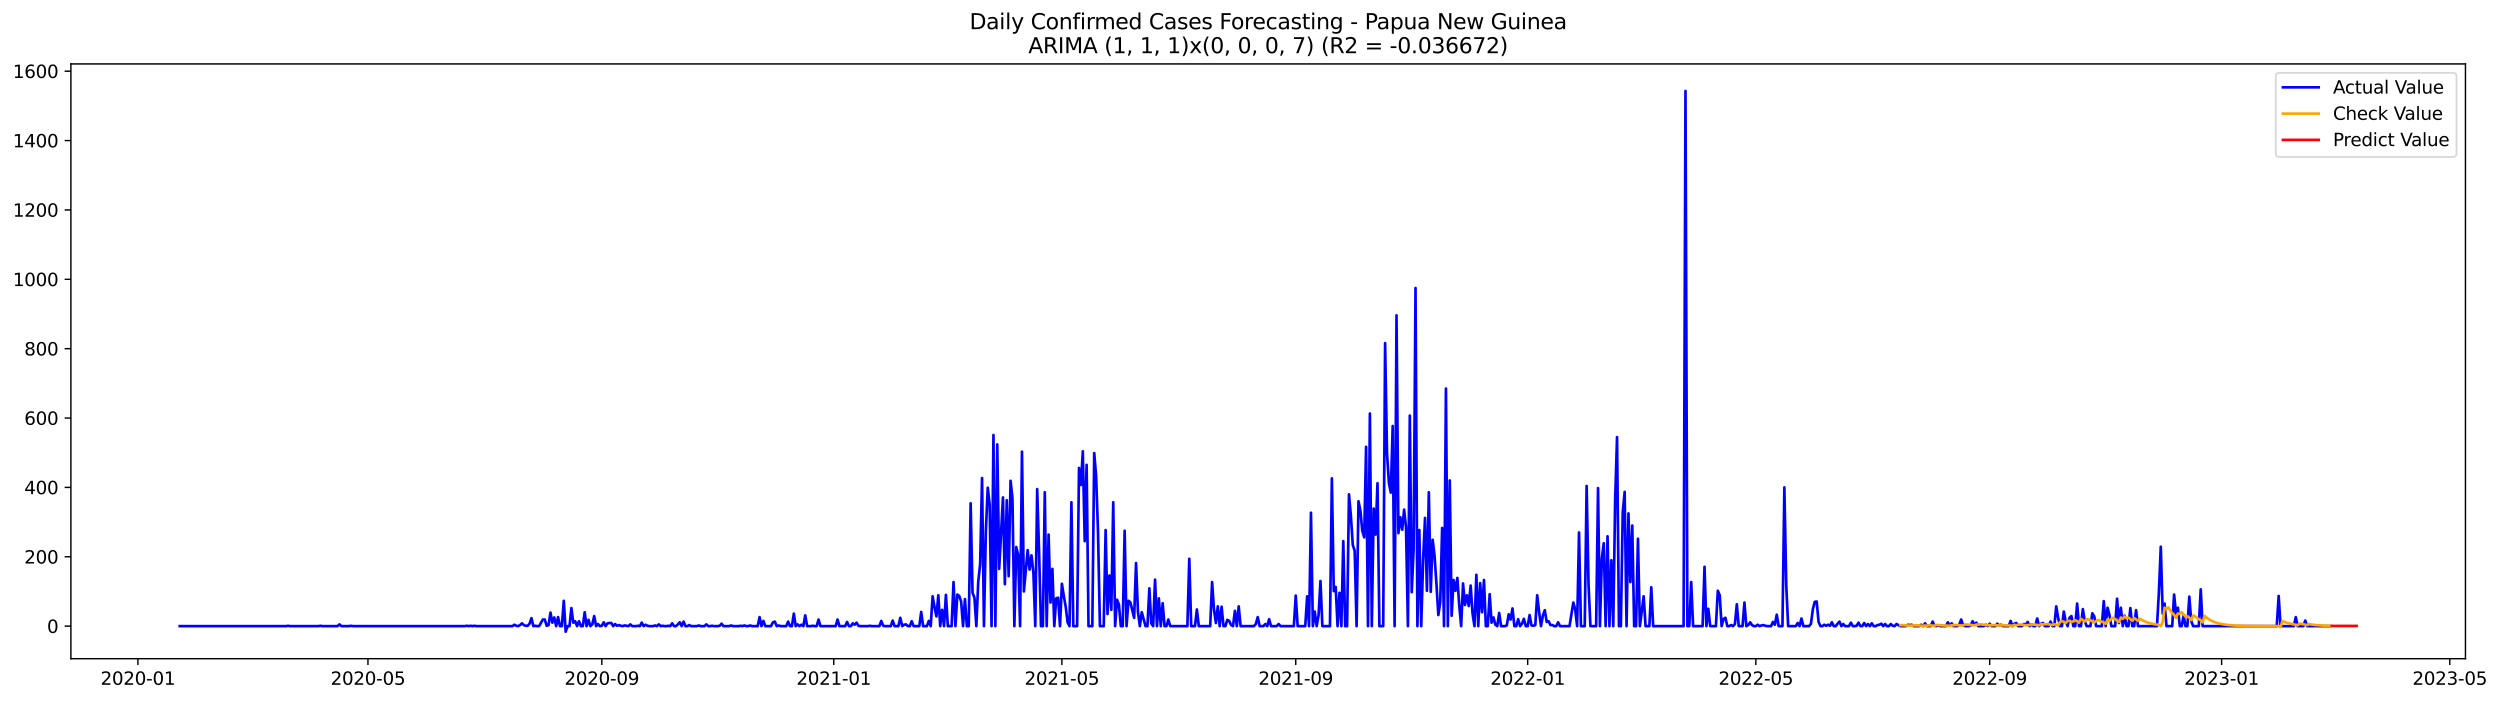 <?xml version="1.0" encoding="utf-8" standalone="no"?>
<!DOCTYPE svg PUBLIC "-//W3C//DTD SVG 1.1//EN"
  "http://www.w3.org/Graphics/SVG/1.1/DTD/svg11.dtd">
<svg xmlns:xlink="http://www.w3.org/1999/xlink" width="1398.169pt" height="392.274pt" viewBox="0 0 1398.169 392.274" xmlns="http://www.w3.org/2000/svg" version="1.1">
 <defs>
  <style type="text/css">*{stroke-linejoin: round; stroke-linecap: butt}</style>
 </defs>
 <g id="figure_1">
  <g id="patch_1">
   <path d="M 0 392.274 
L 1398.169 392.274 
L 1398.169 0 
L 0 0 
z
" style="fill: #ffffff"/>
  </g>
  <g id="axes_1">
   <g id="patch_2">
    <path d="M 39.65 368.396 
L 1378.85 368.396 
L 1378.85 35.755 
L 39.65 35.755 
z
" style="fill: #ffffff"/>
   </g>
   <g id="matplotlib.axis_1">
    <g id="xtick_1">
     <g id="line2d_1">
      <defs>
       <path id="m94494fd3be" d="M 0 0 
L 0 3.5 
" style="stroke: #000000; stroke-width: 0.8"/>
      </defs>
      <g>
       <use xlink:href="#m94494fd3be" x="77.131" y="368.396" style="stroke: #000000; stroke-width: 0.8"/>
      </g>
     </g>
     <g id="text_1">
      <!-- 2020-01 -->
      <g transform="translate(56.239 382.994)scale(0.1 -0.1)">
       <defs>
        <path id="DejaVuSans-32" d="M 1228 531 
L 3431 531 
L 3431 0 
L 469 0 
L 469 531 
Q 828 903 1448 1529 
Q 2069 2156 2228 2338 
Q 2531 2678 2651 2914 
Q 2772 3150 2772 3378 
Q 2772 3750 2511 3984 
Q 2250 4219 1831 4219 
Q 1534 4219 1204 4116 
Q 875 4013 500 3803 
L 500 4441 
Q 881 4594 1212 4672 
Q 1544 4750 1819 4750 
Q 2544 4750 2975 4387 
Q 3406 4025 3406 3419 
Q 3406 3131 3298 2873 
Q 3191 2616 2906 2266 
Q 2828 2175 2409 1742 
Q 1991 1309 1228 531 
z
" transform="scale(0.016)"/>
        <path id="DejaVuSans-30" d="M 2034 4250 
Q 1547 4250 1301 3770 
Q 1056 3291 1056 2328 
Q 1056 1369 1301 889 
Q 1547 409 2034 409 
Q 2525 409 2770 889 
Q 3016 1369 3016 2328 
Q 3016 3291 2770 3770 
Q 2525 4250 2034 4250 
z
M 2034 4750 
Q 2819 4750 3233 4129 
Q 3647 3509 3647 2328 
Q 3647 1150 3233 529 
Q 2819 -91 2034 -91 
Q 1250 -91 836 529 
Q 422 1150 422 2328 
Q 422 3509 836 4129 
Q 1250 4750 2034 4750 
z
" transform="scale(0.016)"/>
        <path id="DejaVuSans-2d" d="M 313 2009 
L 1997 2009 
L 1997 1497 
L 313 1497 
L 313 2009 
z
" transform="scale(0.016)"/>
        <path id="DejaVuSans-31" d="M 794 531 
L 1825 531 
L 1825 4091 
L 703 3866 
L 703 4441 
L 1819 4666 
L 2450 4666 
L 2450 531 
L 3481 531 
L 3481 0 
L 794 0 
L 794 531 
z
" transform="scale(0.016)"/>
       </defs>
       <use xlink:href="#DejaVuSans-32"/>
       <use xlink:href="#DejaVuSans-30" x="63.623"/>
       <use xlink:href="#DejaVuSans-32" x="127.246"/>
       <use xlink:href="#DejaVuSans-30" x="190.869"/>
       <use xlink:href="#DejaVuSans-2d" x="254.492"/>
       <use xlink:href="#DejaVuSans-30" x="290.576"/>
       <use xlink:href="#DejaVuSans-31" x="354.199"/>
      </g>
     </g>
    </g>
    <g id="xtick_2">
     <g id="line2d_2">
      <g>
       <use xlink:href="#m94494fd3be" x="205.787" y="368.396" style="stroke: #000000; stroke-width: 0.8"/>
      </g>
     </g>
     <g id="text_2">
      <!-- 2020-05 -->
      <g transform="translate(184.896 382.994)scale(0.1 -0.1)">
       <defs>
        <path id="DejaVuSans-35" d="M 691 4666 
L 3169 4666 
L 3169 4134 
L 1269 4134 
L 1269 2991 
Q 1406 3038 1543 3061 
Q 1681 3084 1819 3084 
Q 2600 3084 3056 2656 
Q 3513 2228 3513 1497 
Q 3513 744 3044 326 
Q 2575 -91 1722 -91 
Q 1428 -91 1123 -41 
Q 819 9 494 109 
L 494 744 
Q 775 591 1075 516 
Q 1375 441 1709 441 
Q 2250 441 2565 725 
Q 2881 1009 2881 1497 
Q 2881 1984 2565 2268 
Q 2250 2553 1709 2553 
Q 1456 2553 1204 2497 
Q 953 2441 691 2322 
L 691 4666 
z
" transform="scale(0.016)"/>
       </defs>
       <use xlink:href="#DejaVuSans-32"/>
       <use xlink:href="#DejaVuSans-30" x="63.623"/>
       <use xlink:href="#DejaVuSans-32" x="127.246"/>
       <use xlink:href="#DejaVuSans-30" x="190.869"/>
       <use xlink:href="#DejaVuSans-2d" x="254.492"/>
       <use xlink:href="#DejaVuSans-30" x="290.576"/>
       <use xlink:href="#DejaVuSans-35" x="354.199"/>
      </g>
     </g>
    </g>
    <g id="xtick_3">
     <g id="line2d_3">
      <g>
       <use xlink:href="#m94494fd3be" x="336.571" y="368.396" style="stroke: #000000; stroke-width: 0.8"/>
      </g>
     </g>
     <g id="text_3">
      <!-- 2020-09 -->
      <g transform="translate(315.679 382.994)scale(0.1 -0.1)">
       <defs>
        <path id="DejaVuSans-39" d="M 703 97 
L 703 672 
Q 941 559 1184 500 
Q 1428 441 1663 441 
Q 2288 441 2617 861 
Q 2947 1281 2994 2138 
Q 2813 1869 2534 1725 
Q 2256 1581 1919 1581 
Q 1219 1581 811 2004 
Q 403 2428 403 3163 
Q 403 3881 828 4315 
Q 1253 4750 1959 4750 
Q 2769 4750 3195 4129 
Q 3622 3509 3622 2328 
Q 3622 1225 3098 567 
Q 2575 -91 1691 -91 
Q 1453 -91 1209 -44 
Q 966 3 703 97 
z
M 1959 2075 
Q 2384 2075 2632 2365 
Q 2881 2656 2881 3163 
Q 2881 3666 2632 3958 
Q 2384 4250 1959 4250 
Q 1534 4250 1286 3958 
Q 1038 3666 1038 3163 
Q 1038 2656 1286 2365 
Q 1534 2075 1959 2075 
z
" transform="scale(0.016)"/>
       </defs>
       <use xlink:href="#DejaVuSans-32"/>
       <use xlink:href="#DejaVuSans-30" x="63.623"/>
       <use xlink:href="#DejaVuSans-32" x="127.246"/>
       <use xlink:href="#DejaVuSans-30" x="190.869"/>
       <use xlink:href="#DejaVuSans-2d" x="254.492"/>
       <use xlink:href="#DejaVuSans-30" x="290.576"/>
       <use xlink:href="#DejaVuSans-39" x="354.199"/>
      </g>
     </g>
    </g>
    <g id="xtick_4">
     <g id="line2d_4">
      <g>
       <use xlink:href="#m94494fd3be" x="466.291" y="368.396" style="stroke: #000000; stroke-width: 0.8"/>
      </g>
     </g>
     <g id="text_4">
      <!-- 2021-01 -->
      <g transform="translate(445.399 382.994)scale(0.1 -0.1)">
       <use xlink:href="#DejaVuSans-32"/>
       <use xlink:href="#DejaVuSans-30" x="63.623"/>
       <use xlink:href="#DejaVuSans-32" x="127.246"/>
       <use xlink:href="#DejaVuSans-31" x="190.869"/>
       <use xlink:href="#DejaVuSans-2d" x="254.492"/>
       <use xlink:href="#DejaVuSans-30" x="290.576"/>
       <use xlink:href="#DejaVuSans-31" x="354.199"/>
      </g>
     </g>
    </g>
    <g id="xtick_5">
     <g id="line2d_5">
      <g>
       <use xlink:href="#m94494fd3be" x="593.884" y="368.396" style="stroke: #000000; stroke-width: 0.8"/>
      </g>
     </g>
     <g id="text_5">
      <!-- 2021-05 -->
      <g transform="translate(572.993 382.994)scale(0.1 -0.1)">
       <use xlink:href="#DejaVuSans-32"/>
       <use xlink:href="#DejaVuSans-30" x="63.623"/>
       <use xlink:href="#DejaVuSans-32" x="127.246"/>
       <use xlink:href="#DejaVuSans-31" x="190.869"/>
       <use xlink:href="#DejaVuSans-2d" x="254.492"/>
       <use xlink:href="#DejaVuSans-30" x="290.576"/>
       <use xlink:href="#DejaVuSans-35" x="354.199"/>
      </g>
     </g>
    </g>
    <g id="xtick_6">
     <g id="line2d_6">
      <g>
       <use xlink:href="#m94494fd3be" x="724.668" y="368.396" style="stroke: #000000; stroke-width: 0.8"/>
      </g>
     </g>
     <g id="text_6">
      <!-- 2021-09 -->
      <g transform="translate(703.776 382.994)scale(0.1 -0.1)">
       <use xlink:href="#DejaVuSans-32"/>
       <use xlink:href="#DejaVuSans-30" x="63.623"/>
       <use xlink:href="#DejaVuSans-32" x="127.246"/>
       <use xlink:href="#DejaVuSans-31" x="190.869"/>
       <use xlink:href="#DejaVuSans-2d" x="254.492"/>
       <use xlink:href="#DejaVuSans-30" x="290.576"/>
       <use xlink:href="#DejaVuSans-39" x="354.199"/>
      </g>
     </g>
    </g>
    <g id="xtick_7">
     <g id="line2d_7">
      <g>
       <use xlink:href="#m94494fd3be" x="854.388" y="368.396" style="stroke: #000000; stroke-width: 0.8"/>
      </g>
     </g>
     <g id="text_7">
      <!-- 2022-01 -->
      <g transform="translate(833.496 382.994)scale(0.1 -0.1)">
       <use xlink:href="#DejaVuSans-32"/>
       <use xlink:href="#DejaVuSans-30" x="63.623"/>
       <use xlink:href="#DejaVuSans-32" x="127.246"/>
       <use xlink:href="#DejaVuSans-32" x="190.869"/>
       <use xlink:href="#DejaVuSans-2d" x="254.492"/>
       <use xlink:href="#DejaVuSans-30" x="290.576"/>
       <use xlink:href="#DejaVuSans-31" x="354.199"/>
      </g>
     </g>
    </g>
    <g id="xtick_8">
     <g id="line2d_8">
      <g>
       <use xlink:href="#m94494fd3be" x="981.981" y="368.396" style="stroke: #000000; stroke-width: 0.8"/>
      </g>
     </g>
     <g id="text_8">
      <!-- 2022-05 -->
      <g transform="translate(961.09 382.994)scale(0.1 -0.1)">
       <use xlink:href="#DejaVuSans-32"/>
       <use xlink:href="#DejaVuSans-30" x="63.623"/>
       <use xlink:href="#DejaVuSans-32" x="127.246"/>
       <use xlink:href="#DejaVuSans-32" x="190.869"/>
       <use xlink:href="#DejaVuSans-2d" x="254.492"/>
       <use xlink:href="#DejaVuSans-30" x="290.576"/>
       <use xlink:href="#DejaVuSans-35" x="354.199"/>
      </g>
     </g>
    </g>
    <g id="xtick_9">
     <g id="line2d_9">
      <g>
       <use xlink:href="#m94494fd3be" x="1112.764" y="368.396" style="stroke: #000000; stroke-width: 0.8"/>
      </g>
     </g>
     <g id="text_9">
      <!-- 2022-09 -->
      <g transform="translate(1091.873 382.994)scale(0.1 -0.1)">
       <use xlink:href="#DejaVuSans-32"/>
       <use xlink:href="#DejaVuSans-30" x="63.623"/>
       <use xlink:href="#DejaVuSans-32" x="127.246"/>
       <use xlink:href="#DejaVuSans-32" x="190.869"/>
       <use xlink:href="#DejaVuSans-2d" x="254.492"/>
       <use xlink:href="#DejaVuSans-30" x="290.576"/>
       <use xlink:href="#DejaVuSans-39" x="354.199"/>
      </g>
     </g>
    </g>
    <g id="xtick_10">
     <g id="line2d_10">
      <g>
       <use xlink:href="#m94494fd3be" x="1242.484" y="368.396" style="stroke: #000000; stroke-width: 0.8"/>
      </g>
     </g>
     <g id="text_10">
      <!-- 2023-01 -->
      <g transform="translate(1221.593 382.994)scale(0.1 -0.1)">
       <defs>
        <path id="DejaVuSans-33" d="M 2597 2516 
Q 3050 2419 3304 2112 
Q 3559 1806 3559 1356 
Q 3559 666 3084 287 
Q 2609 -91 1734 -91 
Q 1441 -91 1130 -33 
Q 819 25 488 141 
L 488 750 
Q 750 597 1062 519 
Q 1375 441 1716 441 
Q 2309 441 2620 675 
Q 2931 909 2931 1356 
Q 2931 1769 2642 2001 
Q 2353 2234 1838 2234 
L 1294 2234 
L 1294 2753 
L 1863 2753 
Q 2328 2753 2575 2939 
Q 2822 3125 2822 3475 
Q 2822 3834 2567 4026 
Q 2313 4219 1838 4219 
Q 1578 4219 1281 4162 
Q 984 4106 628 3988 
L 628 4550 
Q 988 4650 1302 4700 
Q 1616 4750 1894 4750 
Q 2613 4750 3031 4423 
Q 3450 4097 3450 3541 
Q 3450 3153 3228 2886 
Q 3006 2619 2597 2516 
z
" transform="scale(0.016)"/>
       </defs>
       <use xlink:href="#DejaVuSans-32"/>
       <use xlink:href="#DejaVuSans-30" x="63.623"/>
       <use xlink:href="#DejaVuSans-32" x="127.246"/>
       <use xlink:href="#DejaVuSans-33" x="190.869"/>
       <use xlink:href="#DejaVuSans-2d" x="254.492"/>
       <use xlink:href="#DejaVuSans-30" x="290.576"/>
       <use xlink:href="#DejaVuSans-31" x="354.199"/>
      </g>
     </g>
    </g>
    <g id="xtick_11">
     <g id="line2d_11">
      <g>
       <use xlink:href="#m94494fd3be" x="1370.078" y="368.396" style="stroke: #000000; stroke-width: 0.8"/>
      </g>
     </g>
     <g id="text_11">
      <!-- 2023-05 -->
      <g transform="translate(1349.187 382.994)scale(0.1 -0.1)">
       <use xlink:href="#DejaVuSans-32"/>
       <use xlink:href="#DejaVuSans-30" x="63.623"/>
       <use xlink:href="#DejaVuSans-32" x="127.246"/>
       <use xlink:href="#DejaVuSans-33" x="190.869"/>
       <use xlink:href="#DejaVuSans-2d" x="254.492"/>
       <use xlink:href="#DejaVuSans-30" x="290.576"/>
       <use xlink:href="#DejaVuSans-35" x="354.199"/>
      </g>
     </g>
    </g>
   </g>
   <g id="matplotlib.axis_2">
    <g id="ytick_1">
     <g id="line2d_12">
      <defs>
       <path id="m724dd03469" d="M 0 0 
L -3.5 0 
" style="stroke: #000000; stroke-width: 0.8"/>
      </defs>
      <g>
       <use xlink:href="#m724dd03469" x="39.65" y="350.172" style="stroke: #000000; stroke-width: 0.8"/>
      </g>
     </g>
     <g id="text_12">
      <!-- 0 -->
      <g transform="translate(26.288 353.971)scale(0.1 -0.1)">
       <use xlink:href="#DejaVuSans-30"/>
      </g>
     </g>
    </g>
    <g id="ytick_2">
     <g id="line2d_13">
      <g>
       <use xlink:href="#m724dd03469" x="39.65" y="311.378" style="stroke: #000000; stroke-width: 0.8"/>
      </g>
     </g>
     <g id="text_13">
      <!-- 200 -->
      <g transform="translate(13.562 315.177)scale(0.1 -0.1)">
       <use xlink:href="#DejaVuSans-32"/>
       <use xlink:href="#DejaVuSans-30" x="63.623"/>
       <use xlink:href="#DejaVuSans-30" x="127.246"/>
      </g>
     </g>
    </g>
    <g id="ytick_3">
     <g id="line2d_14">
      <g>
       <use xlink:href="#m724dd03469" x="39.65" y="272.584" style="stroke: #000000; stroke-width: 0.8"/>
      </g>
     </g>
     <g id="text_14">
      <!-- 400 -->
      <g transform="translate(13.562 276.383)scale(0.1 -0.1)">
       <defs>
        <path id="DejaVuSans-34" d="M 2419 4116 
L 825 1625 
L 2419 1625 
L 2419 4116 
z
M 2253 4666 
L 3047 4666 
L 3047 1625 
L 3713 1625 
L 3713 1100 
L 3047 1100 
L 3047 0 
L 2419 0 
L 2419 1100 
L 313 1100 
L 313 1709 
L 2253 4666 
z
" transform="scale(0.016)"/>
       </defs>
       <use xlink:href="#DejaVuSans-34"/>
       <use xlink:href="#DejaVuSans-30" x="63.623"/>
       <use xlink:href="#DejaVuSans-30" x="127.246"/>
      </g>
     </g>
    </g>
    <g id="ytick_4">
     <g id="line2d_15">
      <g>
       <use xlink:href="#m724dd03469" x="39.65" y="233.79" style="stroke: #000000; stroke-width: 0.8"/>
      </g>
     </g>
     <g id="text_15">
      <!-- 600 -->
      <g transform="translate(13.562 237.589)scale(0.1 -0.1)">
       <defs>
        <path id="DejaVuSans-36" d="M 2113 2584 
Q 1688 2584 1439 2293 
Q 1191 2003 1191 1497 
Q 1191 994 1439 701 
Q 1688 409 2113 409 
Q 2538 409 2786 701 
Q 3034 994 3034 1497 
Q 3034 2003 2786 2293 
Q 2538 2584 2113 2584 
z
M 3366 4563 
L 3366 3988 
Q 3128 4100 2886 4159 
Q 2644 4219 2406 4219 
Q 1781 4219 1451 3797 
Q 1122 3375 1075 2522 
Q 1259 2794 1537 2939 
Q 1816 3084 2150 3084 
Q 2853 3084 3261 2657 
Q 3669 2231 3669 1497 
Q 3669 778 3244 343 
Q 2819 -91 2113 -91 
Q 1303 -91 875 529 
Q 447 1150 447 2328 
Q 447 3434 972 4092 
Q 1497 4750 2381 4750 
Q 2619 4750 2861 4703 
Q 3103 4656 3366 4563 
z
" transform="scale(0.016)"/>
       </defs>
       <use xlink:href="#DejaVuSans-36"/>
       <use xlink:href="#DejaVuSans-30" x="63.623"/>
       <use xlink:href="#DejaVuSans-30" x="127.246"/>
      </g>
     </g>
    </g>
    <g id="ytick_5">
     <g id="line2d_16">
      <g>
       <use xlink:href="#m724dd03469" x="39.65" y="194.996" style="stroke: #000000; stroke-width: 0.8"/>
      </g>
     </g>
     <g id="text_16">
      <!-- 800 -->
      <g transform="translate(13.562 198.795)scale(0.1 -0.1)">
       <defs>
        <path id="DejaVuSans-38" d="M 2034 2216 
Q 1584 2216 1326 1975 
Q 1069 1734 1069 1313 
Q 1069 891 1326 650 
Q 1584 409 2034 409 
Q 2484 409 2743 651 
Q 3003 894 3003 1313 
Q 3003 1734 2745 1975 
Q 2488 2216 2034 2216 
z
M 1403 2484 
Q 997 2584 770 2862 
Q 544 3141 544 3541 
Q 544 4100 942 4425 
Q 1341 4750 2034 4750 
Q 2731 4750 3128 4425 
Q 3525 4100 3525 3541 
Q 3525 3141 3298 2862 
Q 3072 2584 2669 2484 
Q 3125 2378 3379 2068 
Q 3634 1759 3634 1313 
Q 3634 634 3220 271 
Q 2806 -91 2034 -91 
Q 1263 -91 848 271 
Q 434 634 434 1313 
Q 434 1759 690 2068 
Q 947 2378 1403 2484 
z
M 1172 3481 
Q 1172 3119 1398 2916 
Q 1625 2713 2034 2713 
Q 2441 2713 2670 2916 
Q 2900 3119 2900 3481 
Q 2900 3844 2670 4047 
Q 2441 4250 2034 4250 
Q 1625 4250 1398 4047 
Q 1172 3844 1172 3481 
z
" transform="scale(0.016)"/>
       </defs>
       <use xlink:href="#DejaVuSans-38"/>
       <use xlink:href="#DejaVuSans-30" x="63.623"/>
       <use xlink:href="#DejaVuSans-30" x="127.246"/>
      </g>
     </g>
    </g>
    <g id="ytick_6">
     <g id="line2d_17">
      <g>
       <use xlink:href="#m724dd03469" x="39.65" y="156.201" style="stroke: #000000; stroke-width: 0.8"/>
      </g>
     </g>
     <g id="text_17">
      <!-- 1000 -->
      <g transform="translate(7.2 160.001)scale(0.1 -0.1)">
       <use xlink:href="#DejaVuSans-31"/>
       <use xlink:href="#DejaVuSans-30" x="63.623"/>
       <use xlink:href="#DejaVuSans-30" x="127.246"/>
       <use xlink:href="#DejaVuSans-30" x="190.869"/>
      </g>
     </g>
    </g>
    <g id="ytick_7">
     <g id="line2d_18">
      <g>
       <use xlink:href="#m724dd03469" x="39.65" y="117.407" style="stroke: #000000; stroke-width: 0.8"/>
      </g>
     </g>
     <g id="text_18">
      <!-- 1200 -->
      <g transform="translate(7.2 121.207)scale(0.1 -0.1)">
       <use xlink:href="#DejaVuSans-31"/>
       <use xlink:href="#DejaVuSans-32" x="63.623"/>
       <use xlink:href="#DejaVuSans-30" x="127.246"/>
       <use xlink:href="#DejaVuSans-30" x="190.869"/>
      </g>
     </g>
    </g>
    <g id="ytick_8">
     <g id="line2d_19">
      <g>
       <use xlink:href="#m724dd03469" x="39.65" y="78.613" style="stroke: #000000; stroke-width: 0.8"/>
      </g>
     </g>
     <g id="text_19">
      <!-- 1400 -->
      <g transform="translate(7.2 82.412)scale(0.1 -0.1)">
       <use xlink:href="#DejaVuSans-31"/>
       <use xlink:href="#DejaVuSans-34" x="63.623"/>
       <use xlink:href="#DejaVuSans-30" x="127.246"/>
       <use xlink:href="#DejaVuSans-30" x="190.869"/>
      </g>
     </g>
    </g>
    <g id="ytick_9">
     <g id="line2d_20">
      <g>
       <use xlink:href="#m724dd03469" x="39.65" y="39.819" style="stroke: #000000; stroke-width: 0.8"/>
      </g>
     </g>
     <g id="text_20">
      <!-- 1600 -->
      <g transform="translate(7.2 43.618)scale(0.1 -0.1)">
       <use xlink:href="#DejaVuSans-31"/>
       <use xlink:href="#DejaVuSans-36" x="63.623"/>
       <use xlink:href="#DejaVuSans-30" x="127.246"/>
       <use xlink:href="#DejaVuSans-30" x="190.869"/>
      </g>
     </g>
    </g>
   </g>
   <g id="line2d_21">
    <path d="M 100.523 350.172 
L 160.066 350.172 
L 161.13 349.978 
L 162.193 350.172 
L 178.142 350.172 
L 179.205 349.978 
L 180.269 350.172 
L 188.775 350.172 
L 189.838 349.202 
L 190.901 350.172 
L 195.155 350.172 
L 196.218 349.978 
L 197.281 350.172 
L 260.015 350.172 
L 261.078 349.978 
L 262.141 350.172 
L 263.204 349.978 
L 264.268 350.172 
L 265.331 349.978 
L 266.394 350.172 
L 286.597 350.172 
L 287.66 349.396 
L 288.723 349.978 
L 289.786 350.172 
L 290.85 349.59 
L 291.913 348.62 
L 292.976 349.59 
L 294.04 349.978 
L 295.103 349.978 
L 296.166 348.814 
L 297.229 345.711 
L 298.293 350.172 
L 299.356 349.978 
L 300.419 350.172 
L 301.482 350.172 
L 303.609 346.487 
L 304.672 346.487 
L 305.736 349.978 
L 306.799 349.59 
L 307.862 342.607 
L 308.925 348.232 
L 309.989 345.323 
L 311.052 350.172 
L 312.115 345.129 
L 313.179 350.172 
L 314.242 350.172 
L 315.305 336.012 
L 316.368 353.276 
L 317.432 350.172 
L 318.495 350.172 
L 319.558 340.086 
L 320.621 348.232 
L 321.685 347.456 
L 322.748 350.172 
L 323.811 347.456 
L 324.875 350.172 
L 325.938 350.172 
L 327.001 342.413 
L 328.064 350.172 
L 329.128 346.681 
L 330.191 350.172 
L 331.254 349.202 
L 332.318 344.547 
L 333.381 350.172 
L 334.444 349.008 
L 335.507 350.172 
L 336.571 349.978 
L 337.634 348.038 
L 338.697 350.172 
L 339.761 348.62 
L 340.824 348.426 
L 341.887 348.426 
L 342.95 350.172 
L 344.014 349.008 
L 345.077 349.978 
L 346.14 349.59 
L 347.203 349.978 
L 348.267 350.172 
L 349.33 349.784 
L 351.457 350.172 
L 352.52 349.202 
L 353.583 350.172 
L 355.71 350.172 
L 356.773 349.978 
L 357.836 350.172 
L 358.9 348.232 
L 359.963 350.172 
L 361.026 349.396 
L 362.089 349.978 
L 363.153 350.172 
L 365.279 350.172 
L 366.342 349.784 
L 367.406 350.172 
L 368.469 349.202 
L 369.532 350.172 
L 370.596 349.978 
L 371.659 350.172 
L 372.722 350.172 
L 373.785 349.978 
L 374.849 350.172 
L 375.912 348.62 
L 376.975 350.172 
L 378.039 350.172 
L 379.102 349.202 
L 380.165 348.038 
L 381.228 350.172 
L 382.292 347.65 
L 383.355 350.172 
L 384.418 350.172 
L 385.482 349.59 
L 386.545 350.172 
L 389.735 350.172 
L 390.798 349.784 
L 391.861 350.172 
L 393.988 350.172 
L 395.051 349.202 
L 396.114 350.172 
L 397.178 350.172 
L 398.241 349.978 
L 399.304 350.172 
L 401.431 350.172 
L 402.494 349.978 
L 403.557 348.814 
L 404.621 350.172 
L 407.81 350.172 
L 408.874 349.784 
L 409.937 350.172 
L 413.127 350.172 
L 414.19 349.978 
L 415.253 350.172 
L 416.317 349.784 
L 417.38 350.172 
L 418.443 350.172 
L 419.506 349.784 
L 420.57 350.172 
L 423.76 350.172 
L 424.823 345.129 
L 425.886 350.172 
L 426.949 347.262 
L 428.013 350.172 
L 431.203 350.172 
L 432.266 348.038 
L 433.329 347.65 
L 434.392 350.172 
L 435.456 349.784 
L 436.519 350.172 
L 439.709 350.172 
L 440.772 347.65 
L 441.835 350.172 
L 442.899 350.172 
L 443.962 343.189 
L 445.025 350.172 
L 446.088 349.202 
L 447.152 350.172 
L 448.215 349.396 
L 449.278 350.172 
L 450.342 344.159 
L 451.405 350.172 
L 453.531 350.172 
L 454.595 349.978 
L 455.658 350.172 
L 456.721 350.172 
L 457.784 346.487 
L 458.848 350.172 
L 467.354 350.172 
L 468.417 346.487 
L 469.481 350.172 
L 472.67 350.172 
L 473.734 347.844 
L 474.797 350.172 
L 475.86 350.172 
L 476.924 348.62 
L 477.987 349.396 
L 479.05 348.232 
L 480.113 349.978 
L 481.177 350.172 
L 485.43 350.172 
L 486.493 349.978 
L 487.556 350.172 
L 491.809 350.172 
L 492.873 347.262 
L 493.936 349.978 
L 494.999 350.172 
L 498.189 350.172 
L 499.252 347.068 
L 500.316 350.172 
L 502.442 350.172 
L 503.505 345.517 
L 504.569 350.172 
L 505.632 349.396 
L 506.695 349.202 
L 507.759 350.172 
L 508.822 350.172 
L 509.885 347.456 
L 510.948 350.172 
L 514.138 350.172 
L 515.202 342.219 
L 516.265 350.172 
L 518.391 350.172 
L 519.455 347.262 
L 520.518 350.172 
L 521.581 333.491 
L 522.645 339.504 
L 523.708 344.741 
L 524.771 332.909 
L 525.834 350.172 
L 526.898 341.055 
L 527.961 350.172 
L 529.024 332.715 
L 530.087 350.172 
L 532.214 350.172 
L 533.277 325.538 
L 534.341 350.172 
L 535.404 332.521 
L 536.467 333.297 
L 537.53 336.4 
L 538.594 350.172 
L 539.657 335.042 
L 540.72 350.172 
L 541.784 350.172 
L 542.847 281.506 
L 543.91 331.551 
L 544.973 334.266 
L 546.037 350.172 
L 547.1 325.344 
L 548.163 315.451 
L 549.226 267.347 
L 550.29 350.172 
L 551.353 297.024 
L 552.416 272.778 
L 553.48 282.088 
L 554.543 350.172 
L 555.606 243.294 
L 556.669 350.172 
L 557.733 248.531 
L 558.796 318.167 
L 560.923 278.209 
L 561.986 326.702 
L 563.049 279.761 
L 564.112 322.24 
L 565.176 268.898 
L 566.239 278.791 
L 567.302 350.172 
L 568.366 305.947 
L 569.429 310.408 
L 570.492 350.172 
L 571.555 252.605 
L 572.619 330.775 
L 574.745 307.692 
L 575.808 318.555 
L 576.872 310.602 
L 577.935 320.107 
L 578.998 350.172 
L 580.062 273.554 
L 581.125 308.662 
L 582.188 350.172 
L 583.251 350.172 
L 584.315 275.299 
L 585.378 350.172 
L 586.441 298.964 
L 587.505 336.982 
L 588.568 318.167 
L 589.631 350.172 
L 590.694 334.654 
L 591.758 334.266 
L 592.821 350.172 
L 593.884 326.508 
L 594.947 333.297 
L 596.011 339.31 
L 597.074 348.038 
L 598.137 350.172 
L 599.201 280.925 
L 600.264 350.172 
L 602.39 350.172 
L 603.454 261.721 
L 604.517 271.226 
L 605.58 252.411 
L 606.644 302.649 
L 607.707 259.976 
L 608.77 350.172 
L 610.897 350.172 
L 611.96 253.381 
L 613.023 266.183 
L 614.087 297.606 
L 615.15 350.172 
L 617.276 350.172 
L 618.34 296.442 
L 619.403 343.383 
L 620.466 321.852 
L 621.529 341.055 
L 622.593 280.925 
L 623.656 350.172 
L 624.719 335.43 
L 625.783 338.146 
L 626.846 350.172 
L 627.909 350.172 
L 628.972 296.83 
L 630.036 350.172 
L 631.099 336.012 
L 632.162 336.788 
L 634.289 345.517 
L 635.352 314.869 
L 636.415 342.219 
L 637.479 350.172 
L 638.542 342.413 
L 640.668 350.172 
L 641.732 350.172 
L 642.795 329.029 
L 643.858 348.62 
L 644.922 350.172 
L 645.985 324.18 
L 647.048 350.172 
L 648.111 334.654 
L 649.175 350.172 
L 650.238 337.37 
L 651.301 350.172 
L 652.365 350.172 
L 653.428 346.487 
L 654.491 350.172 
L 664.061 350.172 
L 665.124 312.542 
L 666.187 350.172 
L 668.314 350.172 
L 669.377 340.861 
L 670.44 350.172 
L 676.82 350.172 
L 677.883 325.538 
L 678.947 340.861 
L 680.01 348.426 
L 681.073 339.116 
L 682.136 350.172 
L 683.2 339.31 
L 684.263 350.172 
L 685.326 350.172 
L 686.389 346.681 
L 687.453 347.262 
L 688.516 349.59 
L 689.579 350.172 
L 690.643 341.637 
L 691.706 350.172 
L 692.769 339.116 
L 693.832 350.172 
L 701.275 350.172 
L 702.339 349.008 
L 703.402 345.129 
L 704.465 350.172 
L 706.592 350.172 
L 707.655 349.008 
L 708.718 350.172 
L 709.782 346.293 
L 710.845 350.172 
L 714.035 350.172 
L 715.098 349.008 
L 716.161 350.172 
L 723.604 350.172 
L 724.668 333.103 
L 725.731 350.172 
L 729.984 350.172 
L 731.047 333.491 
L 732.111 350.172 
L 733.174 286.744 
L 734.237 350.172 
L 735.3 342.025 
L 736.364 350.172 
L 737.427 344.159 
L 738.49 324.956 
L 739.553 350.172 
L 743.807 350.172 
L 744.87 267.541 
L 745.933 330.581 
L 746.996 328.253 
L 748.06 350.172 
L 749.123 331.551 
L 750.186 350.172 
L 751.25 302.649 
L 752.313 350.172 
L 753.376 350.172 
L 754.439 276.463 
L 755.503 288.489 
L 756.566 304.783 
L 757.629 308.08 
L 758.692 350.172 
L 759.756 280.343 
L 760.819 285.58 
L 761.882 296.83 
L 762.946 300.516 
L 764.009 249.889 
L 765.072 350.172 
L 766.135 231.268 
L 767.199 350.172 
L 768.262 284.416 
L 769.325 298.964 
L 770.389 270.256 
L 771.452 350.172 
L 773.578 350.172 
L 774.642 191.892 
L 775.705 253.381 
L 776.768 270.062 
L 777.832 275.493 
L 778.895 238.251 
L 779.958 350.172 
L 781.021 176.374 
L 782.085 298.188 
L 783.148 289.265 
L 784.211 296.248 
L 785.274 284.998 
L 786.338 294.89 
L 787.401 350.172 
L 788.464 232.432 
L 789.528 331.163 
L 790.591 307.111 
L 791.654 161.051 
L 792.717 350.172 
L 793.781 296.442 
L 794.844 350.172 
L 795.907 312.93 
L 796.971 289.653 
L 798.034 330.387 
L 799.097 275.299 
L 800.16 330.969 
L 801.224 301.873 
L 802.287 310.796 
L 803.35 326.314 
L 804.413 343.965 
L 805.477 336.788 
L 806.54 295.278 
L 807.603 350.172 
L 808.667 217.302 
L 809.73 350.172 
L 810.793 268.704 
L 811.856 344.353 
L 812.92 324.374 
L 813.983 330.387 
L 815.046 323.21 
L 816.11 338.534 
L 817.173 350.172 
L 818.236 326.314 
L 819.299 338.34 
L 820.363 332.909 
L 821.426 338.922 
L 822.489 327.477 
L 823.553 343.189 
L 824.616 350.172 
L 825.679 321.464 
L 826.742 350.172 
L 827.806 326.12 
L 828.869 342.413 
L 829.932 324.374 
L 830.995 350.172 
L 832.059 350.172 
L 833.122 332.327 
L 834.185 348.232 
L 835.249 345.323 
L 836.312 349.396 
L 837.375 350.172 
L 838.438 342.801 
L 839.502 350.172 
L 841.628 350.172 
L 842.692 349.784 
L 843.755 343.577 
L 844.818 346.487 
L 845.881 340.279 
L 846.945 350.172 
L 848.008 350.172 
L 849.071 346.293 
L 850.134 350.172 
L 851.198 348.814 
L 852.261 346.099 
L 853.324 350.172 
L 854.388 350.172 
L 855.451 343.965 
L 856.514 349.784 
L 857.577 349.978 
L 858.641 349.59 
L 859.704 332.909 
L 860.767 342.219 
L 861.831 350.172 
L 862.894 344.159 
L 863.957 341.249 
L 865.02 347.844 
L 866.084 347.456 
L 867.147 349.59 
L 868.21 349.59 
L 869.274 350.172 
L 870.337 350.172 
L 871.4 348.038 
L 872.463 350.172 
L 877.78 350.172 
L 879.906 336.982 
L 880.97 340.861 
L 882.033 350.172 
L 883.096 297.8 
L 884.159 350.172 
L 886.286 350.172 
L 887.349 271.808 
L 888.413 326.896 
L 889.476 350.172 
L 892.666 350.172 
L 893.729 272.972 
L 894.792 350.172 
L 895.855 312.348 
L 896.919 303.813 
L 897.982 350.172 
L 899.045 299.934 
L 900.109 350.172 
L 901.172 313.318 
L 902.235 350.172 
L 903.298 279.567 
L 904.362 244.458 
L 905.425 350.172 
L 906.488 350.172 
L 907.552 286.356 
L 908.615 275.105 
L 909.678 350.172 
L 910.741 287.132 
L 911.805 325.538 
L 912.868 293.921 
L 913.931 350.172 
L 914.995 350.172 
L 916.058 301.291 
L 917.121 350.172 
L 919.248 333.491 
L 920.311 350.172 
L 922.437 350.172 
L 923.501 328.447 
L 924.564 350.172 
L 941.576 350.172 
L 942.64 50.876 
L 943.703 350.172 
L 944.766 350.172 
L 945.83 325.538 
L 946.893 350.172 
L 952.209 350.172 
L 953.273 317.003 
L 954.336 350.172 
L 955.399 340.473 
L 956.462 350.172 
L 959.652 350.172 
L 960.716 330.387 
L 961.779 332.909 
L 962.842 350.172 
L 963.905 346.099 
L 964.969 345.517 
L 966.032 350.172 
L 967.095 350.172 
L 968.158 349.59 
L 969.222 350.172 
L 970.285 349.008 
L 971.348 337.952 
L 972.412 350.172 
L 974.538 350.172 
L 975.601 336.982 
L 976.665 350.172 
L 977.728 349.59 
L 978.791 348.038 
L 979.855 349.59 
L 980.918 350.172 
L 981.981 350.172 
L 983.044 349.396 
L 984.108 350.172 
L 985.171 349.784 
L 986.234 349.59 
L 987.297 349.978 
L 988.361 350.172 
L 990.487 350.172 
L 991.551 347.844 
L 992.614 349.396 
L 993.677 343.771 
L 994.74 350.172 
L 996.867 350.172 
L 997.93 272.584 
L 998.994 327.283 
L 1000.057 350.172 
L 1004.31 350.172 
L 1005.373 348.426 
L 1006.437 350.172 
L 1007.5 345.905 
L 1008.563 350.172 
L 1011.753 350.172 
L 1012.816 348.814 
L 1013.879 340.667 
L 1014.943 336.594 
L 1016.006 336.4 
L 1017.069 347.844 
L 1018.133 350.172 
L 1019.196 350.172 
L 1020.259 349.396 
L 1021.322 349.978 
L 1022.386 349.396 
L 1023.449 349.978 
L 1024.512 348.038 
L 1025.576 350.172 
L 1026.639 350.172 
L 1027.702 348.814 
L 1028.765 347.65 
L 1029.829 350.172 
L 1030.892 349.008 
L 1031.955 350.172 
L 1034.082 350.172 
L 1035.145 348.232 
L 1036.208 350.172 
L 1037.272 350.172 
L 1038.335 349.978 
L 1039.398 348.232 
L 1040.461 350.172 
L 1041.525 350.172 
L 1042.588 348.426 
L 1043.651 350.172 
L 1044.715 349.008 
L 1045.778 350.172 
L 1046.841 348.62 
L 1047.904 350.172 
L 1048.968 350.172 
L 1050.031 349.59 
L 1051.094 349.396 
L 1052.158 348.814 
L 1053.221 350.172 
L 1054.284 349.008 
L 1055.347 350.172 
L 1056.411 350.172 
L 1057.474 349.008 
L 1058.537 349.978 
L 1059.6 350.172 
L 1060.664 349.008 
L 1062.79 350.172 
L 1065.98 350.172 
L 1067.043 349.396 
L 1068.107 349.59 
L 1069.17 349.396 
L 1070.233 350.172 
L 1073.423 350.172 
L 1074.486 349.396 
L 1075.55 350.172 
L 1076.613 348.62 
L 1077.676 350.172 
L 1079.803 350.172 
L 1080.866 347.65 
L 1081.929 349.978 
L 1082.993 350.172 
L 1084.056 349.784 
L 1085.119 350.172 
L 1088.309 350.172 
L 1089.372 348.038 
L 1090.436 349.978 
L 1091.499 348.62 
L 1092.562 350.172 
L 1094.689 350.172 
L 1095.752 349.396 
L 1096.815 346.487 
L 1097.879 349.59 
L 1098.942 350.172 
L 1101.068 350.172 
L 1102.132 349.784 
L 1103.195 347.456 
L 1104.258 349.396 
L 1105.321 348.232 
L 1106.385 350.172 
L 1109.575 350.172 
L 1110.638 349.396 
L 1111.701 350.172 
L 1112.764 348.814 
L 1113.828 350.172 
L 1115.954 350.172 
L 1117.018 348.814 
L 1118.081 349.784 
L 1119.144 349.396 
L 1120.207 350.172 
L 1123.397 350.172 
L 1124.46 347.262 
L 1125.524 350.172 
L 1126.587 348.814 
L 1127.65 348.426 
L 1128.714 350.172 
L 1130.84 350.172 
L 1131.903 349.008 
L 1132.967 349.202 
L 1134.03 347.844 
L 1135.093 350.172 
L 1136.157 349.202 
L 1137.22 350.172 
L 1138.283 350.172 
L 1139.346 345.905 
L 1140.41 350.172 
L 1141.473 348.814 
L 1142.536 348.426 
L 1143.6 350.172 
L 1145.726 350.172 
L 1146.789 347.65 
L 1147.853 350.172 
L 1148.916 350.172 
L 1149.979 339.116 
L 1151.042 345.517 
L 1152.106 350.172 
L 1153.169 350.172 
L 1154.232 342.025 
L 1155.296 347.65 
L 1156.359 350.172 
L 1157.422 345.517 
L 1158.485 344.547 
L 1159.549 350.172 
L 1160.612 350.172 
L 1161.675 337.564 
L 1162.739 350.172 
L 1163.802 350.172 
L 1164.865 340.667 
L 1165.928 347.262 
L 1166.992 350.172 
L 1169.118 350.172 
L 1170.181 342.995 
L 1171.245 344.741 
L 1172.308 350.172 
L 1175.498 350.172 
L 1176.561 336.206 
L 1177.624 350.172 
L 1178.688 339.892 
L 1179.751 343.965 
L 1180.814 350.172 
L 1182.941 350.172 
L 1184.004 334.848 
L 1185.067 348.426 
L 1186.131 339.892 
L 1187.194 350.172 
L 1188.257 344.353 
L 1189.321 350.172 
L 1190.384 350.172 
L 1191.447 340.086 
L 1192.51 350.172 
L 1193.574 350.172 
L 1194.637 341.249 
L 1195.7 350.172 
L 1206.333 350.172 
L 1207.396 331.163 
L 1208.46 305.753 
L 1209.523 343.189 
L 1210.586 337.564 
L 1211.649 350.172 
L 1214.839 350.172 
L 1215.902 332.521 
L 1216.966 343.189 
L 1218.029 339.892 
L 1219.092 350.172 
L 1220.156 350.172 
L 1221.219 344.353 
L 1222.282 350.172 
L 1223.345 350.172 
L 1224.409 333.684 
L 1225.472 347.262 
L 1226.535 350.172 
L 1229.725 350.172 
L 1230.788 329.611 
L 1231.852 350.172 
L 1273.32 350.172 
L 1274.383 333.297 
L 1275.446 350.172 
L 1282.889 350.172 
L 1283.952 345.129 
L 1285.016 350.172 
L 1288.205 350.172 
L 1289.269 347.068 
L 1290.332 350.172 
L 1303.091 350.172 
L 1303.091 350.172 
" clip-path="url(#p93eaedff2e)" style="fill: none; stroke: #0000ff; stroke-width: 1.5; stroke-linecap: square"/>
   </g>
   <g id="line2d_22">
    <path d="M 1062.79 349.614 
L 1063.854 349.593 
L 1068.107 349.91 
L 1071.297 349.702 
L 1075.55 349.964 
L 1076.613 349.849 
L 1077.676 349.947 
L 1078.739 349.686 
L 1081.929 349.961 
L 1082.993 349.516 
L 1090.436 350.001 
L 1091.499 349.625 
L 1092.562 349.722 
L 1093.625 349.497 
L 1096.815 349.799 
L 1097.879 349.819 
L 1098.942 349.186 
L 1101.068 349.387 
L 1104.258 349.726 
L 1105.321 349.3 
L 1106.385 349.35 
L 1107.448 349.111 
L 1110.638 349.549 
L 1111.701 349.673 
L 1112.764 349.605 
L 1113.828 349.737 
L 1114.891 349.547 
L 1118.081 349.845 
L 1119.144 349.649 
L 1124.46 349.844 
L 1125.524 349.983 
L 1126.587 349.455 
L 1127.65 349.611 
L 1129.777 349.268 
L 1132.967 349.676 
L 1135.093 349.543 
L 1136.157 349.198 
L 1137.22 349.385 
L 1138.283 349.327 
L 1140.41 349.705 
L 1141.473 348.961 
L 1142.536 349.198 
L 1143.6 349.147 
L 1144.663 348.979 
L 1147.853 349.545 
L 1148.916 349.163 
L 1149.979 349.327 
L 1151.042 349.791 
L 1152.106 347.867 
L 1153.169 347.347 
L 1154.232 347.806 
L 1155.296 348.431 
L 1156.359 347.224 
L 1157.422 347.219 
L 1158.485 347.836 
L 1159.549 347.488 
L 1160.612 346.844 
L 1161.675 347.385 
L 1162.739 348.21 
L 1163.802 346.107 
L 1164.865 346.768 
L 1165.928 347.602 
L 1166.992 346.28 
L 1168.055 346.354 
L 1171.245 348.141 
L 1172.308 347.253 
L 1173.371 346.685 
L 1175.498 347.726 
L 1176.561 348.124 
L 1177.624 348.869 
L 1178.688 346.398 
L 1179.751 347.315 
L 1180.814 345.988 
L 1181.878 345.476 
L 1185.067 347.866 
L 1186.131 345.35 
L 1187.194 346.101 
L 1188.257 344.789 
L 1189.321 345.835 
L 1190.384 345.423 
L 1191.447 346.195 
L 1192.51 347.139 
L 1193.574 345.695 
L 1194.637 346.422 
L 1195.7 347.295 
L 1196.763 346.049 
L 1198.89 347.281 
L 1201.017 348.144 
L 1203.143 348.75 
L 1206.333 349.337 
L 1207.396 349.472 
L 1208.46 350.147 
L 1209.523 347.811 
L 1210.586 339.87 
L 1211.649 340.576 
L 1212.713 339.714 
L 1213.776 341.414 
L 1214.839 342.837 
L 1215.902 344.03 
L 1216.966 345.549 
L 1218.029 343.116 
L 1219.092 343.226 
L 1220.156 342.38 
L 1222.282 344.879 
L 1223.345 344.622 
L 1224.409 345.524 
L 1225.472 346.766 
L 1226.535 344.239 
L 1227.599 344.645 
L 1228.662 345.543 
L 1230.788 346.926 
L 1231.852 348.06 
L 1232.915 344.455 
L 1233.978 345.384 
L 1236.105 346.814 
L 1238.231 347.817 
L 1240.358 348.52 
L 1242.484 349.014 
L 1245.674 349.492 
L 1249.927 349.837 
L 1256.307 350.057 
L 1268.003 350.156 
L 1274.383 350.166 
L 1275.446 350.665 
L 1276.509 347.344 
L 1278.636 348.189 
L 1280.763 348.781 
L 1285.016 349.637 
L 1286.079 348.755 
L 1290.332 349.567 
L 1291.395 349.069 
L 1294.585 349.524 
L 1298.838 349.853 
L 1303.091 350.015 
L 1303.091 350.015 
" clip-path="url(#p93eaedff2e)" style="fill: none; stroke: #ffa500; stroke-width: 1.5; stroke-linecap: square"/>
   </g>
   <g id="line2d_23">
    <path d="M 1304.155 350.041 
L 1305.218 350.066 
L 1306.281 350.061 
L 1307.344 350.062 
L 1308.408 350.062 
L 1309.471 350.062 
L 1310.534 350.062 
L 1311.598 350.062 
L 1312.661 350.062 
L 1313.724 350.062 
L 1314.787 350.062 
L 1315.851 350.062 
L 1316.914 350.062 
L 1317.977 350.062 
" clip-path="url(#p93eaedff2e)" style="fill: none; stroke: #ff0000; stroke-width: 1.5; stroke-linecap: square"/>
   </g>
   <g id="patch_3">
    <path d="M 39.65 368.396 
L 39.65 35.755 
" style="fill: none; stroke: #000000; stroke-width: 0.8; stroke-linejoin: miter; stroke-linecap: square"/>
   </g>
   <g id="patch_4">
    <path d="M 1378.85 368.396 
L 1378.85 35.755 
" style="fill: none; stroke: #000000; stroke-width: 0.8; stroke-linejoin: miter; stroke-linecap: square"/>
   </g>
   <g id="patch_5">
    <path d="M 39.65 368.396 
L 1378.85 368.396 
" style="fill: none; stroke: #000000; stroke-width: 0.8; stroke-linejoin: miter; stroke-linecap: square"/>
   </g>
   <g id="patch_6">
    <path d="M 39.65 35.755 
L 1378.85 35.755 
" style="fill: none; stroke: #000000; stroke-width: 0.8; stroke-linejoin: miter; stroke-linecap: square"/>
   </g>
   <g id="text_21">
    <!-- Daily Confirmed Cases Forecasting - Papua New Guinea -->
    <g transform="translate(542.246 16.318)scale(0.12 -0.12)">
     <defs>
      <path id="DejaVuSans-44" d="M 1259 4147 
L 1259 519 
L 2022 519 
Q 2988 519 3436 956 
Q 3884 1394 3884 2338 
Q 3884 3275 3436 3711 
Q 2988 4147 2022 4147 
L 1259 4147 
z
M 628 4666 
L 1925 4666 
Q 3281 4666 3915 4102 
Q 4550 3538 4550 2338 
Q 4550 1131 3912 565 
Q 3275 0 1925 0 
L 628 0 
L 628 4666 
z
" transform="scale(0.016)"/>
      <path id="DejaVuSans-61" d="M 2194 1759 
Q 1497 1759 1228 1600 
Q 959 1441 959 1056 
Q 959 750 1161 570 
Q 1363 391 1709 391 
Q 2188 391 2477 730 
Q 2766 1069 2766 1631 
L 2766 1759 
L 2194 1759 
z
M 3341 1997 
L 3341 0 
L 2766 0 
L 2766 531 
Q 2569 213 2275 61 
Q 1981 -91 1556 -91 
Q 1019 -91 701 211 
Q 384 513 384 1019 
Q 384 1609 779 1909 
Q 1175 2209 1959 2209 
L 2766 2209 
L 2766 2266 
Q 2766 2663 2505 2880 
Q 2244 3097 1772 3097 
Q 1472 3097 1187 3025 
Q 903 2953 641 2809 
L 641 3341 
Q 956 3463 1253 3523 
Q 1550 3584 1831 3584 
Q 2591 3584 2966 3190 
Q 3341 2797 3341 1997 
z
" transform="scale(0.016)"/>
      <path id="DejaVuSans-69" d="M 603 3500 
L 1178 3500 
L 1178 0 
L 603 0 
L 603 3500 
z
M 603 4863 
L 1178 4863 
L 1178 4134 
L 603 4134 
L 603 4863 
z
" transform="scale(0.016)"/>
      <path id="DejaVuSans-6c" d="M 603 4863 
L 1178 4863 
L 1178 0 
L 603 0 
L 603 4863 
z
" transform="scale(0.016)"/>
      <path id="DejaVuSans-79" d="M 2059 -325 
Q 1816 -950 1584 -1140 
Q 1353 -1331 966 -1331 
L 506 -1331 
L 506 -850 
L 844 -850 
Q 1081 -850 1212 -737 
Q 1344 -625 1503 -206 
L 1606 56 
L 191 3500 
L 800 3500 
L 1894 763 
L 2988 3500 
L 3597 3500 
L 2059 -325 
z
" transform="scale(0.016)"/>
      <path id="DejaVuSans-20" transform="scale(0.016)"/>
      <path id="DejaVuSans-43" d="M 4122 4306 
L 4122 3641 
Q 3803 3938 3442 4084 
Q 3081 4231 2675 4231 
Q 1875 4231 1450 3742 
Q 1025 3253 1025 2328 
Q 1025 1406 1450 917 
Q 1875 428 2675 428 
Q 3081 428 3442 575 
Q 3803 722 4122 1019 
L 4122 359 
Q 3791 134 3420 21 
Q 3050 -91 2638 -91 
Q 1578 -91 968 557 
Q 359 1206 359 2328 
Q 359 3453 968 4101 
Q 1578 4750 2638 4750 
Q 3056 4750 3426 4639 
Q 3797 4528 4122 4306 
z
" transform="scale(0.016)"/>
      <path id="DejaVuSans-6f" d="M 1959 3097 
Q 1497 3097 1228 2736 
Q 959 2375 959 1747 
Q 959 1119 1226 758 
Q 1494 397 1959 397 
Q 2419 397 2687 759 
Q 2956 1122 2956 1747 
Q 2956 2369 2687 2733 
Q 2419 3097 1959 3097 
z
M 1959 3584 
Q 2709 3584 3137 3096 
Q 3566 2609 3566 1747 
Q 3566 888 3137 398 
Q 2709 -91 1959 -91 
Q 1206 -91 779 398 
Q 353 888 353 1747 
Q 353 2609 779 3096 
Q 1206 3584 1959 3584 
z
" transform="scale(0.016)"/>
      <path id="DejaVuSans-6e" d="M 3513 2113 
L 3513 0 
L 2938 0 
L 2938 2094 
Q 2938 2591 2744 2837 
Q 2550 3084 2163 3084 
Q 1697 3084 1428 2787 
Q 1159 2491 1159 1978 
L 1159 0 
L 581 0 
L 581 3500 
L 1159 3500 
L 1159 2956 
Q 1366 3272 1645 3428 
Q 1925 3584 2291 3584 
Q 2894 3584 3203 3211 
Q 3513 2838 3513 2113 
z
" transform="scale(0.016)"/>
      <path id="DejaVuSans-66" d="M 2375 4863 
L 2375 4384 
L 1825 4384 
Q 1516 4384 1395 4259 
Q 1275 4134 1275 3809 
L 1275 3500 
L 2222 3500 
L 2222 3053 
L 1275 3053 
L 1275 0 
L 697 0 
L 697 3053 
L 147 3053 
L 147 3500 
L 697 3500 
L 697 3744 
Q 697 4328 969 4595 
Q 1241 4863 1831 4863 
L 2375 4863 
z
" transform="scale(0.016)"/>
      <path id="DejaVuSans-72" d="M 2631 2963 
Q 2534 3019 2420 3045 
Q 2306 3072 2169 3072 
Q 1681 3072 1420 2755 
Q 1159 2438 1159 1844 
L 1159 0 
L 581 0 
L 581 3500 
L 1159 3500 
L 1159 2956 
Q 1341 3275 1631 3429 
Q 1922 3584 2338 3584 
Q 2397 3584 2469 3576 
Q 2541 3569 2628 3553 
L 2631 2963 
z
" transform="scale(0.016)"/>
      <path id="DejaVuSans-6d" d="M 3328 2828 
Q 3544 3216 3844 3400 
Q 4144 3584 4550 3584 
Q 5097 3584 5394 3201 
Q 5691 2819 5691 2113 
L 5691 0 
L 5113 0 
L 5113 2094 
Q 5113 2597 4934 2840 
Q 4756 3084 4391 3084 
Q 3944 3084 3684 2787 
Q 3425 2491 3425 1978 
L 3425 0 
L 2847 0 
L 2847 2094 
Q 2847 2600 2669 2842 
Q 2491 3084 2119 3084 
Q 1678 3084 1418 2786 
Q 1159 2488 1159 1978 
L 1159 0 
L 581 0 
L 581 3500 
L 1159 3500 
L 1159 2956 
Q 1356 3278 1631 3431 
Q 1906 3584 2284 3584 
Q 2666 3584 2933 3390 
Q 3200 3197 3328 2828 
z
" transform="scale(0.016)"/>
      <path id="DejaVuSans-65" d="M 3597 1894 
L 3597 1613 
L 953 1613 
Q 991 1019 1311 708 
Q 1631 397 2203 397 
Q 2534 397 2845 478 
Q 3156 559 3463 722 
L 3463 178 
Q 3153 47 2828 -22 
Q 2503 -91 2169 -91 
Q 1331 -91 842 396 
Q 353 884 353 1716 
Q 353 2575 817 3079 
Q 1281 3584 2069 3584 
Q 2775 3584 3186 3129 
Q 3597 2675 3597 1894 
z
M 3022 2063 
Q 3016 2534 2758 2815 
Q 2500 3097 2075 3097 
Q 1594 3097 1305 2825 
Q 1016 2553 972 2059 
L 3022 2063 
z
" transform="scale(0.016)"/>
      <path id="DejaVuSans-64" d="M 2906 2969 
L 2906 4863 
L 3481 4863 
L 3481 0 
L 2906 0 
L 2906 525 
Q 2725 213 2448 61 
Q 2172 -91 1784 -91 
Q 1150 -91 751 415 
Q 353 922 353 1747 
Q 353 2572 751 3078 
Q 1150 3584 1784 3584 
Q 2172 3584 2448 3432 
Q 2725 3281 2906 2969 
z
M 947 1747 
Q 947 1113 1208 752 
Q 1469 391 1925 391 
Q 2381 391 2643 752 
Q 2906 1113 2906 1747 
Q 2906 2381 2643 2742 
Q 2381 3103 1925 3103 
Q 1469 3103 1208 2742 
Q 947 2381 947 1747 
z
" transform="scale(0.016)"/>
      <path id="DejaVuSans-73" d="M 2834 3397 
L 2834 2853 
Q 2591 2978 2328 3040 
Q 2066 3103 1784 3103 
Q 1356 3103 1142 2972 
Q 928 2841 928 2578 
Q 928 2378 1081 2264 
Q 1234 2150 1697 2047 
L 1894 2003 
Q 2506 1872 2764 1633 
Q 3022 1394 3022 966 
Q 3022 478 2636 193 
Q 2250 -91 1575 -91 
Q 1294 -91 989 -36 
Q 684 19 347 128 
L 347 722 
Q 666 556 975 473 
Q 1284 391 1588 391 
Q 1994 391 2212 530 
Q 2431 669 2431 922 
Q 2431 1156 2273 1281 
Q 2116 1406 1581 1522 
L 1381 1569 
Q 847 1681 609 1914 
Q 372 2147 372 2553 
Q 372 3047 722 3315 
Q 1072 3584 1716 3584 
Q 2034 3584 2315 3537 
Q 2597 3491 2834 3397 
z
" transform="scale(0.016)"/>
      <path id="DejaVuSans-46" d="M 628 4666 
L 3309 4666 
L 3309 4134 
L 1259 4134 
L 1259 2759 
L 3109 2759 
L 3109 2228 
L 1259 2228 
L 1259 0 
L 628 0 
L 628 4666 
z
" transform="scale(0.016)"/>
      <path id="DejaVuSans-63" d="M 3122 3366 
L 3122 2828 
Q 2878 2963 2633 3030 
Q 2388 3097 2138 3097 
Q 1578 3097 1268 2742 
Q 959 2388 959 1747 
Q 959 1106 1268 751 
Q 1578 397 2138 397 
Q 2388 397 2633 464 
Q 2878 531 3122 666 
L 3122 134 
Q 2881 22 2623 -34 
Q 2366 -91 2075 -91 
Q 1284 -91 818 406 
Q 353 903 353 1747 
Q 353 2603 823 3093 
Q 1294 3584 2113 3584 
Q 2378 3584 2631 3529 
Q 2884 3475 3122 3366 
z
" transform="scale(0.016)"/>
      <path id="DejaVuSans-74" d="M 1172 4494 
L 1172 3500 
L 2356 3500 
L 2356 3053 
L 1172 3053 
L 1172 1153 
Q 1172 725 1289 603 
Q 1406 481 1766 481 
L 2356 481 
L 2356 0 
L 1766 0 
Q 1100 0 847 248 
Q 594 497 594 1153 
L 594 3053 
L 172 3053 
L 172 3500 
L 594 3500 
L 594 4494 
L 1172 4494 
z
" transform="scale(0.016)"/>
      <path id="DejaVuSans-67" d="M 2906 1791 
Q 2906 2416 2648 2759 
Q 2391 3103 1925 3103 
Q 1463 3103 1205 2759 
Q 947 2416 947 1791 
Q 947 1169 1205 825 
Q 1463 481 1925 481 
Q 2391 481 2648 825 
Q 2906 1169 2906 1791 
z
M 3481 434 
Q 3481 -459 3084 -895 
Q 2688 -1331 1869 -1331 
Q 1566 -1331 1297 -1286 
Q 1028 -1241 775 -1147 
L 775 -588 
Q 1028 -725 1275 -790 
Q 1522 -856 1778 -856 
Q 2344 -856 2625 -561 
Q 2906 -266 2906 331 
L 2906 616 
Q 2728 306 2450 153 
Q 2172 0 1784 0 
Q 1141 0 747 490 
Q 353 981 353 1791 
Q 353 2603 747 3093 
Q 1141 3584 1784 3584 
Q 2172 3584 2450 3431 
Q 2728 3278 2906 2969 
L 2906 3500 
L 3481 3500 
L 3481 434 
z
" transform="scale(0.016)"/>
      <path id="DejaVuSans-50" d="M 1259 4147 
L 1259 2394 
L 2053 2394 
Q 2494 2394 2734 2622 
Q 2975 2850 2975 3272 
Q 2975 3691 2734 3919 
Q 2494 4147 2053 4147 
L 1259 4147 
z
M 628 4666 
L 2053 4666 
Q 2838 4666 3239 4311 
Q 3641 3956 3641 3272 
Q 3641 2581 3239 2228 
Q 2838 1875 2053 1875 
L 1259 1875 
L 1259 0 
L 628 0 
L 628 4666 
z
" transform="scale(0.016)"/>
      <path id="DejaVuSans-70" d="M 1159 525 
L 1159 -1331 
L 581 -1331 
L 581 3500 
L 1159 3500 
L 1159 2969 
Q 1341 3281 1617 3432 
Q 1894 3584 2278 3584 
Q 2916 3584 3314 3078 
Q 3713 2572 3713 1747 
Q 3713 922 3314 415 
Q 2916 -91 2278 -91 
Q 1894 -91 1617 61 
Q 1341 213 1159 525 
z
M 3116 1747 
Q 3116 2381 2855 2742 
Q 2594 3103 2138 3103 
Q 1681 3103 1420 2742 
Q 1159 2381 1159 1747 
Q 1159 1113 1420 752 
Q 1681 391 2138 391 
Q 2594 391 2855 752 
Q 3116 1113 3116 1747 
z
" transform="scale(0.016)"/>
      <path id="DejaVuSans-75" d="M 544 1381 
L 544 3500 
L 1119 3500 
L 1119 1403 
Q 1119 906 1312 657 
Q 1506 409 1894 409 
Q 2359 409 2629 706 
Q 2900 1003 2900 1516 
L 2900 3500 
L 3475 3500 
L 3475 0 
L 2900 0 
L 2900 538 
Q 2691 219 2414 64 
Q 2138 -91 1772 -91 
Q 1169 -91 856 284 
Q 544 659 544 1381 
z
M 1991 3584 
L 1991 3584 
z
" transform="scale(0.016)"/>
      <path id="DejaVuSans-4e" d="M 628 4666 
L 1478 4666 
L 3547 763 
L 3547 4666 
L 4159 4666 
L 4159 0 
L 3309 0 
L 1241 3903 
L 1241 0 
L 628 0 
L 628 4666 
z
" transform="scale(0.016)"/>
      <path id="DejaVuSans-77" d="M 269 3500 
L 844 3500 
L 1563 769 
L 2278 3500 
L 2956 3500 
L 3675 769 
L 4391 3500 
L 4966 3500 
L 4050 0 
L 3372 0 
L 2619 2869 
L 1863 0 
L 1184 0 
L 269 3500 
z
" transform="scale(0.016)"/>
      <path id="DejaVuSans-47" d="M 3809 666 
L 3809 1919 
L 2778 1919 
L 2778 2438 
L 4434 2438 
L 4434 434 
Q 4069 175 3628 42 
Q 3188 -91 2688 -91 
Q 1594 -91 976 548 
Q 359 1188 359 2328 
Q 359 3472 976 4111 
Q 1594 4750 2688 4750 
Q 3144 4750 3555 4637 
Q 3966 4525 4313 4306 
L 4313 3634 
Q 3963 3931 3569 4081 
Q 3175 4231 2741 4231 
Q 1884 4231 1454 3753 
Q 1025 3275 1025 2328 
Q 1025 1384 1454 906 
Q 1884 428 2741 428 
Q 3075 428 3337 486 
Q 3600 544 3809 666 
z
" transform="scale(0.016)"/>
     </defs>
     <use xlink:href="#DejaVuSans-44"/>
     <use xlink:href="#DejaVuSans-61" x="77.002"/>
     <use xlink:href="#DejaVuSans-69" x="138.281"/>
     <use xlink:href="#DejaVuSans-6c" x="166.064"/>
     <use xlink:href="#DejaVuSans-79" x="193.848"/>
     <use xlink:href="#DejaVuSans-20" x="253.027"/>
     <use xlink:href="#DejaVuSans-43" x="284.814"/>
     <use xlink:href="#DejaVuSans-6f" x="354.639"/>
     <use xlink:href="#DejaVuSans-6e" x="415.82"/>
     <use xlink:href="#DejaVuSans-66" x="479.199"/>
     <use xlink:href="#DejaVuSans-69" x="514.404"/>
     <use xlink:href="#DejaVuSans-72" x="542.188"/>
     <use xlink:href="#DejaVuSans-6d" x="581.551"/>
     <use xlink:href="#DejaVuSans-65" x="678.963"/>
     <use xlink:href="#DejaVuSans-64" x="740.486"/>
     <use xlink:href="#DejaVuSans-20" x="803.963"/>
     <use xlink:href="#DejaVuSans-43" x="835.75"/>
     <use xlink:href="#DejaVuSans-61" x="905.574"/>
     <use xlink:href="#DejaVuSans-73" x="966.854"/>
     <use xlink:href="#DejaVuSans-65" x="1018.953"/>
     <use xlink:href="#DejaVuSans-73" x="1080.477"/>
     <use xlink:href="#DejaVuSans-20" x="1132.576"/>
     <use xlink:href="#DejaVuSans-46" x="1164.363"/>
     <use xlink:href="#DejaVuSans-6f" x="1218.258"/>
     <use xlink:href="#DejaVuSans-72" x="1279.439"/>
     <use xlink:href="#DejaVuSans-65" x="1318.303"/>
     <use xlink:href="#DejaVuSans-63" x="1379.826"/>
     <use xlink:href="#DejaVuSans-61" x="1434.807"/>
     <use xlink:href="#DejaVuSans-73" x="1496.086"/>
     <use xlink:href="#DejaVuSans-74" x="1548.186"/>
     <use xlink:href="#DejaVuSans-69" x="1587.395"/>
     <use xlink:href="#DejaVuSans-6e" x="1615.178"/>
     <use xlink:href="#DejaVuSans-67" x="1678.557"/>
     <use xlink:href="#DejaVuSans-20" x="1742.033"/>
     <use xlink:href="#DejaVuSans-2d" x="1773.82"/>
     <use xlink:href="#DejaVuSans-20" x="1809.904"/>
     <use xlink:href="#DejaVuSans-50" x="1841.691"/>
     <use xlink:href="#DejaVuSans-61" x="1897.494"/>
     <use xlink:href="#DejaVuSans-70" x="1958.773"/>
     <use xlink:href="#DejaVuSans-75" x="2022.25"/>
     <use xlink:href="#DejaVuSans-61" x="2085.629"/>
     <use xlink:href="#DejaVuSans-20" x="2146.908"/>
     <use xlink:href="#DejaVuSans-4e" x="2178.695"/>
     <use xlink:href="#DejaVuSans-65" x="2253.5"/>
     <use xlink:href="#DejaVuSans-77" x="2315.023"/>
     <use xlink:href="#DejaVuSans-20" x="2396.811"/>
     <use xlink:href="#DejaVuSans-47" x="2428.598"/>
     <use xlink:href="#DejaVuSans-75" x="2506.088"/>
     <use xlink:href="#DejaVuSans-69" x="2569.467"/>
     <use xlink:href="#DejaVuSans-6e" x="2597.25"/>
     <use xlink:href="#DejaVuSans-65" x="2660.629"/>
     <use xlink:href="#DejaVuSans-61" x="2722.152"/>
    </g>
    <!-- ARIMA (1, 1, 1)x(0, 0, 0, 7) (R2 = -0.036672) -->
    <g transform="translate(575.101 29.756)scale(0.12 -0.12)">
     <defs>
      <path id="DejaVuSans-41" d="M 2188 4044 
L 1331 1722 
L 3047 1722 
L 2188 4044 
z
M 1831 4666 
L 2547 4666 
L 4325 0 
L 3669 0 
L 3244 1197 
L 1141 1197 
L 716 0 
L 50 0 
L 1831 4666 
z
" transform="scale(0.016)"/>
      <path id="DejaVuSans-52" d="M 2841 2188 
Q 3044 2119 3236 1894 
Q 3428 1669 3622 1275 
L 4263 0 
L 3584 0 
L 2988 1197 
Q 2756 1666 2539 1819 
Q 2322 1972 1947 1972 
L 1259 1972 
L 1259 0 
L 628 0 
L 628 4666 
L 2053 4666 
Q 2853 4666 3247 4331 
Q 3641 3997 3641 3322 
Q 3641 2881 3436 2590 
Q 3231 2300 2841 2188 
z
M 1259 4147 
L 1259 2491 
L 2053 2491 
Q 2509 2491 2742 2702 
Q 2975 2913 2975 3322 
Q 2975 3731 2742 3939 
Q 2509 4147 2053 4147 
L 1259 4147 
z
" transform="scale(0.016)"/>
      <path id="DejaVuSans-49" d="M 628 4666 
L 1259 4666 
L 1259 0 
L 628 0 
L 628 4666 
z
" transform="scale(0.016)"/>
      <path id="DejaVuSans-4d" d="M 628 4666 
L 1569 4666 
L 2759 1491 
L 3956 4666 
L 4897 4666 
L 4897 0 
L 4281 0 
L 4281 4097 
L 3078 897 
L 2444 897 
L 1241 4097 
L 1241 0 
L 628 0 
L 628 4666 
z
" transform="scale(0.016)"/>
      <path id="DejaVuSans-28" d="M 1984 4856 
Q 1566 4138 1362 3434 
Q 1159 2731 1159 2009 
Q 1159 1288 1364 580 
Q 1569 -128 1984 -844 
L 1484 -844 
Q 1016 -109 783 600 
Q 550 1309 550 2009 
Q 550 2706 781 3412 
Q 1013 4119 1484 4856 
L 1984 4856 
z
" transform="scale(0.016)"/>
      <path id="DejaVuSans-2c" d="M 750 794 
L 1409 794 
L 1409 256 
L 897 -744 
L 494 -744 
L 750 256 
L 750 794 
z
" transform="scale(0.016)"/>
      <path id="DejaVuSans-29" d="M 513 4856 
L 1013 4856 
Q 1481 4119 1714 3412 
Q 1947 2706 1947 2009 
Q 1947 1309 1714 600 
Q 1481 -109 1013 -844 
L 513 -844 
Q 928 -128 1133 580 
Q 1338 1288 1338 2009 
Q 1338 2731 1133 3434 
Q 928 4138 513 4856 
z
" transform="scale(0.016)"/>
      <path id="DejaVuSans-78" d="M 3513 3500 
L 2247 1797 
L 3578 0 
L 2900 0 
L 1881 1375 
L 863 0 
L 184 0 
L 1544 1831 
L 300 3500 
L 978 3500 
L 1906 2253 
L 2834 3500 
L 3513 3500 
z
" transform="scale(0.016)"/>
      <path id="DejaVuSans-37" d="M 525 4666 
L 3525 4666 
L 3525 4397 
L 1831 0 
L 1172 0 
L 2766 4134 
L 525 4134 
L 525 4666 
z
" transform="scale(0.016)"/>
      <path id="DejaVuSans-3d" d="M 678 2906 
L 4684 2906 
L 4684 2381 
L 678 2381 
L 678 2906 
z
M 678 1631 
L 4684 1631 
L 4684 1100 
L 678 1100 
L 678 1631 
z
" transform="scale(0.016)"/>
      <path id="DejaVuSans-2e" d="M 684 794 
L 1344 794 
L 1344 0 
L 684 0 
L 684 794 
z
" transform="scale(0.016)"/>
     </defs>
     <use xlink:href="#DejaVuSans-41"/>
     <use xlink:href="#DejaVuSans-52" x="68.408"/>
     <use xlink:href="#DejaVuSans-49" x="137.891"/>
     <use xlink:href="#DejaVuSans-4d" x="167.383"/>
     <use xlink:href="#DejaVuSans-41" x="253.662"/>
     <use xlink:href="#DejaVuSans-20" x="322.07"/>
     <use xlink:href="#DejaVuSans-28" x="353.857"/>
     <use xlink:href="#DejaVuSans-31" x="392.871"/>
     <use xlink:href="#DejaVuSans-2c" x="456.494"/>
     <use xlink:href="#DejaVuSans-20" x="488.281"/>
     <use xlink:href="#DejaVuSans-31" x="520.068"/>
     <use xlink:href="#DejaVuSans-2c" x="583.691"/>
     <use xlink:href="#DejaVuSans-20" x="615.479"/>
     <use xlink:href="#DejaVuSans-31" x="647.266"/>
     <use xlink:href="#DejaVuSans-29" x="710.889"/>
     <use xlink:href="#DejaVuSans-78" x="749.902"/>
     <use xlink:href="#DejaVuSans-28" x="809.082"/>
     <use xlink:href="#DejaVuSans-30" x="848.096"/>
     <use xlink:href="#DejaVuSans-2c" x="911.719"/>
     <use xlink:href="#DejaVuSans-20" x="943.506"/>
     <use xlink:href="#DejaVuSans-30" x="975.293"/>
     <use xlink:href="#DejaVuSans-2c" x="1038.916"/>
     <use xlink:href="#DejaVuSans-20" x="1070.703"/>
     <use xlink:href="#DejaVuSans-30" x="1102.49"/>
     <use xlink:href="#DejaVuSans-2c" x="1166.113"/>
     <use xlink:href="#DejaVuSans-20" x="1197.9"/>
     <use xlink:href="#DejaVuSans-37" x="1229.688"/>
     <use xlink:href="#DejaVuSans-29" x="1293.311"/>
     <use xlink:href="#DejaVuSans-20" x="1332.324"/>
     <use xlink:href="#DejaVuSans-28" x="1364.111"/>
     <use xlink:href="#DejaVuSans-52" x="1403.125"/>
     <use xlink:href="#DejaVuSans-32" x="1472.607"/>
     <use xlink:href="#DejaVuSans-20" x="1536.23"/>
     <use xlink:href="#DejaVuSans-3d" x="1568.018"/>
     <use xlink:href="#DejaVuSans-20" x="1651.807"/>
     <use xlink:href="#DejaVuSans-2d" x="1683.594"/>
     <use xlink:href="#DejaVuSans-30" x="1719.678"/>
     <use xlink:href="#DejaVuSans-2e" x="1783.301"/>
     <use xlink:href="#DejaVuSans-30" x="1815.088"/>
     <use xlink:href="#DejaVuSans-33" x="1878.711"/>
     <use xlink:href="#DejaVuSans-36" x="1942.334"/>
     <use xlink:href="#DejaVuSans-36" x="2005.957"/>
     <use xlink:href="#DejaVuSans-37" x="2069.58"/>
     <use xlink:href="#DejaVuSans-32" x="2133.203"/>
     <use xlink:href="#DejaVuSans-29" x="2196.826"/>
    </g>
   </g>
   <g id="legend_1">
    <g id="patch_7">
     <path d="M 1274.77 87.79 
L 1371.85 87.79 
Q 1373.85 87.79 1373.85 85.79 
L 1373.85 42.755 
Q 1373.85 40.755 1371.85 40.755 
L 1274.77 40.755 
Q 1272.77 40.755 1272.77 42.755 
L 1272.77 85.79 
Q 1272.77 87.79 1274.77 87.79 
z
" style="fill: #ffffff; opacity: 0.8; stroke: #cccccc; stroke-linejoin: miter"/>
    </g>
    <g id="line2d_24">
     <path d="M 1276.77 48.854 
L 1286.77 48.854 
L 1296.77 48.854 
" style="fill: none; stroke: #0000ff; stroke-width: 1.5; stroke-linecap: square"/>
    </g>
    <g id="text_22">
     <!-- Actual Value -->
     <g transform="translate(1304.77 52.354)scale(0.1 -0.1)">
      <defs>
       <path id="DejaVuSans-56" d="M 1831 0 
L 50 4666 
L 709 4666 
L 2188 738 
L 3669 4666 
L 4325 4666 
L 2547 0 
L 1831 0 
z
" transform="scale(0.016)"/>
      </defs>
      <use xlink:href="#DejaVuSans-41"/>
      <use xlink:href="#DejaVuSans-63" x="66.658"/>
      <use xlink:href="#DejaVuSans-74" x="121.639"/>
      <use xlink:href="#DejaVuSans-75" x="160.848"/>
      <use xlink:href="#DejaVuSans-61" x="224.227"/>
      <use xlink:href="#DejaVuSans-6c" x="285.506"/>
      <use xlink:href="#DejaVuSans-20" x="313.289"/>
      <use xlink:href="#DejaVuSans-56" x="345.076"/>
      <use xlink:href="#DejaVuSans-61" x="405.734"/>
      <use xlink:href="#DejaVuSans-6c" x="467.014"/>
      <use xlink:href="#DejaVuSans-75" x="494.797"/>
      <use xlink:href="#DejaVuSans-65" x="558.176"/>
     </g>
    </g>
    <g id="line2d_25">
     <path d="M 1276.77 63.532 
L 1286.77 63.532 
L 1296.77 63.532 
" style="fill: none; stroke: #ffa500; stroke-width: 1.5; stroke-linecap: square"/>
    </g>
    <g id="text_23">
     <!-- Check Value -->
     <g transform="translate(1304.77 67.032)scale(0.1 -0.1)">
      <defs>
       <path id="DejaVuSans-68" d="M 3513 2113 
L 3513 0 
L 2938 0 
L 2938 2094 
Q 2938 2591 2744 2837 
Q 2550 3084 2163 3084 
Q 1697 3084 1428 2787 
Q 1159 2491 1159 1978 
L 1159 0 
L 581 0 
L 581 4863 
L 1159 4863 
L 1159 2956 
Q 1366 3272 1645 3428 
Q 1925 3584 2291 3584 
Q 2894 3584 3203 3211 
Q 3513 2838 3513 2113 
z
" transform="scale(0.016)"/>
       <path id="DejaVuSans-6b" d="M 581 4863 
L 1159 4863 
L 1159 1991 
L 2875 3500 
L 3609 3500 
L 1753 1863 
L 3688 0 
L 2938 0 
L 1159 1709 
L 1159 0 
L 581 0 
L 581 4863 
z
" transform="scale(0.016)"/>
      </defs>
      <use xlink:href="#DejaVuSans-43"/>
      <use xlink:href="#DejaVuSans-68" x="69.824"/>
      <use xlink:href="#DejaVuSans-65" x="133.203"/>
      <use xlink:href="#DejaVuSans-63" x="194.727"/>
      <use xlink:href="#DejaVuSans-6b" x="249.707"/>
      <use xlink:href="#DejaVuSans-20" x="307.617"/>
      <use xlink:href="#DejaVuSans-56" x="339.404"/>
      <use xlink:href="#DejaVuSans-61" x="400.062"/>
      <use xlink:href="#DejaVuSans-6c" x="461.342"/>
      <use xlink:href="#DejaVuSans-75" x="489.125"/>
      <use xlink:href="#DejaVuSans-65" x="552.504"/>
     </g>
    </g>
    <g id="line2d_26">
     <path d="M 1276.77 78.21 
L 1286.77 78.21 
L 1296.77 78.21 
" style="fill: none; stroke: #ff0000; stroke-width: 1.5; stroke-linecap: square"/>
    </g>
    <g id="text_24">
     <!-- Predict Value -->
     <g transform="translate(1304.77 81.71)scale(0.1 -0.1)">
      <use xlink:href="#DejaVuSans-50"/>
      <use xlink:href="#DejaVuSans-72" x="58.553"/>
      <use xlink:href="#DejaVuSans-65" x="97.416"/>
      <use xlink:href="#DejaVuSans-64" x="158.939"/>
      <use xlink:href="#DejaVuSans-69" x="222.416"/>
      <use xlink:href="#DejaVuSans-63" x="250.199"/>
      <use xlink:href="#DejaVuSans-74" x="305.18"/>
      <use xlink:href="#DejaVuSans-20" x="344.389"/>
      <use xlink:href="#DejaVuSans-56" x="376.176"/>
      <use xlink:href="#DejaVuSans-61" x="436.834"/>
      <use xlink:href="#DejaVuSans-6c" x="498.113"/>
      <use xlink:href="#DejaVuSans-75" x="525.896"/>
      <use xlink:href="#DejaVuSans-65" x="589.275"/>
     </g>
    </g>
   </g>
  </g>
 </g>
 <defs>
  <clipPath id="p93eaedff2e">
   <rect x="39.65" y="35.755" width="1339.2" height="332.64"/>
  </clipPath>
 </defs>
</svg>
